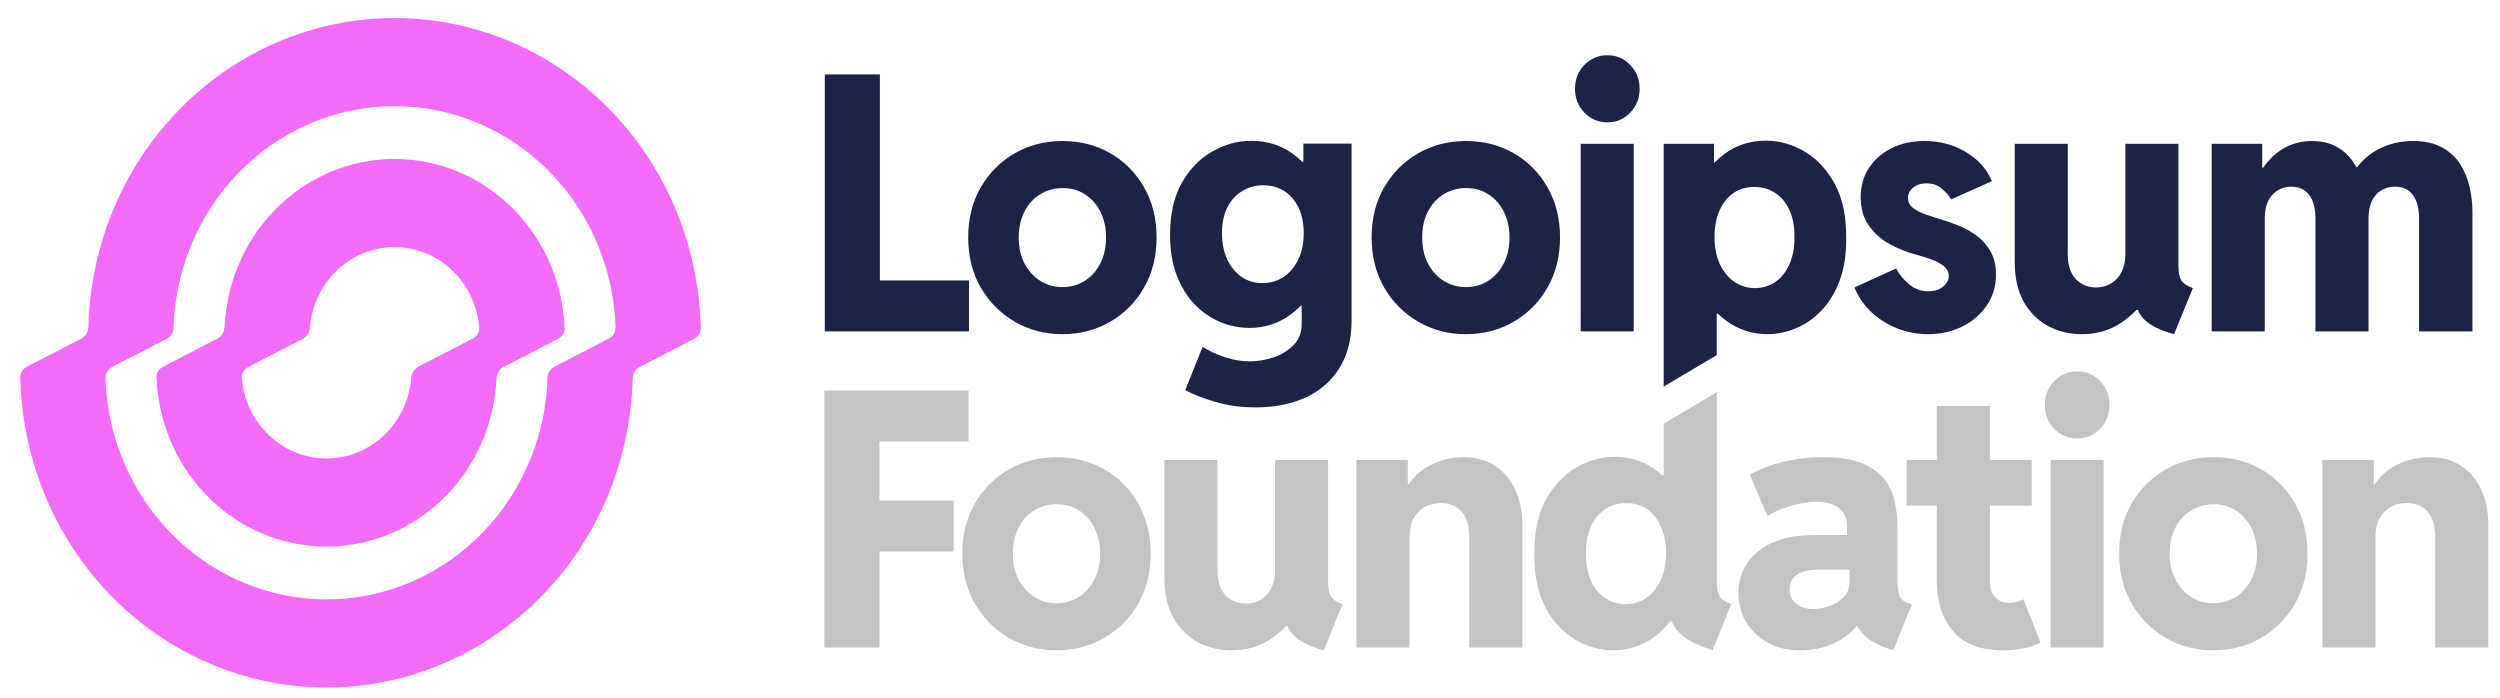 <svg width="111" height="31" viewBox="0 0 111 31" fill="none" xmlns="http://www.w3.org/2000/svg">
<g clip-path="url(#clip0_310_11887)">
<path fill-rule="evenodd" clip-rule="evenodd" d="M17.518 7.058C16.526 7.058 15.544 7.261 14.628 7.654C13.711 8.047 12.878 8.623 12.177 9.35C11.475 10.076 10.919 10.938 10.539 11.887C10.202 12.731 10.01 13.629 9.971 14.54C9.963 14.749 9.851 14.94 9.671 15.033L7.236 16.293C7.056 16.386 6.941 16.577 6.95 16.786C6.988 17.697 7.18 18.595 7.518 19.439C7.897 20.388 8.454 21.25 9.155 21.977C9.857 22.703 10.689 23.279 11.606 23.672C12.522 24.065 13.505 24.268 14.497 24.268C15.489 24.268 16.471 24.065 17.388 23.672C18.304 23.279 19.137 22.703 19.838 21.977C20.54 21.25 21.096 20.388 21.476 19.439C21.814 18.595 22.006 17.697 22.044 16.786C22.053 16.577 22.165 16.386 22.345 16.293L24.779 15.033C24.959 14.94 25.074 14.749 25.066 14.54C25.027 13.629 24.835 12.731 24.498 11.887C24.118 10.938 23.561 10.076 22.86 9.35C22.159 8.623 21.326 8.047 20.409 7.654C19.493 7.261 18.511 7.058 17.518 7.058ZM21.008 13.384C21.156 13.754 21.248 14.144 21.281 14.541C21.299 14.748 21.182 14.94 21.002 15.033L18.567 16.293C18.387 16.386 18.277 16.578 18.259 16.785C18.226 17.183 18.134 17.573 17.986 17.942C17.797 18.416 17.518 18.848 17.168 19.211C16.817 19.574 16.4 19.862 15.942 20.059C15.484 20.255 14.993 20.356 14.497 20.356C14.001 20.356 13.51 20.255 13.051 20.059C12.593 19.862 12.177 19.574 11.826 19.211C11.475 18.848 11.197 18.416 11.007 17.942C10.859 17.573 10.767 17.183 10.734 16.785C10.716 16.578 10.833 16.386 11.013 16.293L13.448 15.033C13.628 14.94 13.738 14.748 13.756 14.541C13.789 14.144 13.881 13.754 14.029 13.384C14.219 12.909 14.497 12.478 14.848 12.115C15.198 11.752 15.615 11.464 16.073 11.267C16.531 11.071 17.022 10.97 17.518 10.97C18.014 10.97 18.506 11.071 18.964 11.267C19.422 11.464 19.838 11.752 20.189 12.115C20.54 12.478 20.818 12.909 21.008 13.384Z" fill="#F26CF9"/>
<path fill-rule="evenodd" clip-rule="evenodd" d="M17.518 0.801C15.732 0.801 13.964 1.165 12.314 1.872C10.665 2.58 9.165 3.617 7.903 4.925C6.64 6.232 5.639 7.784 4.955 9.493C4.314 11.096 3.965 12.807 3.924 14.54C3.919 14.749 3.807 14.94 3.627 15.033L1.192 16.293C1.012 16.386 0.898 16.577 0.902 16.786C0.943 18.519 1.292 20.23 1.934 21.834C2.617 23.542 3.619 25.094 4.881 26.401C6.144 27.709 7.643 28.746 9.293 29.453C10.942 30.161 12.71 30.526 14.496 30.526C16.282 30.526 18.05 30.161 19.7 29.453C21.349 28.746 22.848 27.709 24.111 26.401C25.374 25.094 26.375 23.542 27.059 21.834C27.7 20.23 28.049 18.519 28.09 16.786C28.095 16.577 28.207 16.386 28.387 16.293L30.822 15.033C31.002 14.94 31.116 14.749 31.111 14.54C31.071 12.807 30.722 11.096 30.08 9.493C29.397 7.784 28.395 6.232 27.133 4.925C25.87 3.617 24.371 2.58 22.721 1.872C21.072 1.165 19.303 0.801 17.518 0.801ZM24.311 16.786C24.318 16.577 24.43 16.386 24.61 16.293L27.045 15.033C27.225 14.94 27.34 14.749 27.333 14.54C27.293 13.321 27.042 12.118 26.591 10.989C26.097 9.756 25.374 8.635 24.462 7.69C23.55 6.746 22.467 5.997 21.276 5.486C20.084 4.975 18.807 4.712 17.518 4.712C16.228 4.712 14.951 4.975 13.76 5.486C12.568 5.997 11.486 6.746 10.574 7.69C9.662 8.635 8.938 9.756 8.445 10.989C7.993 12.118 7.742 13.321 7.703 14.54C7.696 14.749 7.584 14.94 7.404 15.033L4.969 16.293C4.789 16.386 4.674 16.577 4.681 16.786C4.721 18.005 4.972 19.208 5.423 20.337C5.917 21.57 6.64 22.692 7.552 23.636C8.464 24.58 9.546 25.329 10.738 25.84C11.929 26.351 13.207 26.614 14.496 26.614C15.786 26.614 17.063 26.351 18.254 25.84C19.446 25.329 20.528 24.58 21.44 23.636C22.352 22.692 23.076 21.57 23.569 20.337C24.021 19.208 24.272 18.005 24.311 16.786Z" fill="#F26CF9"/>
<path d="M71.368 5.432C70.966 5.432 70.626 5.288 70.347 4.999C70.069 4.71 69.93 4.359 69.93 3.946C69.93 3.523 70.069 3.169 70.347 2.886C70.626 2.597 70.966 2.452 71.368 2.452C71.771 2.452 72.109 2.597 72.382 2.886C72.661 3.169 72.8 3.523 72.8 3.946C72.8 4.359 72.661 4.71 72.382 4.999C72.109 5.288 71.771 5.432 71.368 5.432Z" fill="#1C2346"/>
<path d="M70.182 14.714V6.385H72.537V14.714H70.182Z" fill="#1C2346"/>
<path fill-rule="evenodd" clip-rule="evenodd" d="M73.867 17.164V6.384H76.103V7.213H76.133C76.274 7.069 76.426 6.937 76.588 6.818C77.115 6.436 77.721 6.245 78.407 6.245C79.009 6.245 79.582 6.408 80.129 6.733C80.681 7.058 81.128 7.54 81.471 8.18C81.814 8.82 81.98 9.618 81.971 10.572C81.975 11.295 81.879 11.924 81.68 12.461C81.481 12.992 81.213 13.434 80.875 13.785C80.537 14.136 80.159 14.399 79.742 14.574C79.324 14.75 78.901 14.837 78.474 14.837C77.798 14.837 77.192 14.641 76.655 14.249C76.52 14.149 76.392 14.041 76.271 13.924H76.223V15.767L73.867 17.164ZM77.923 12.794C78.27 12.789 78.576 12.693 78.84 12.507C79.103 12.322 79.309 12.059 79.458 11.718C79.607 11.377 79.679 10.98 79.674 10.526C79.679 10.061 79.605 9.664 79.451 9.334C79.302 8.998 79.091 8.743 78.817 8.567C78.544 8.387 78.231 8.299 77.878 8.304C77.545 8.299 77.247 8.384 76.983 8.56C76.72 8.735 76.511 8.991 76.357 9.326C76.203 9.656 76.126 10.056 76.126 10.526C76.126 10.98 76.203 11.377 76.357 11.718C76.516 12.059 76.73 12.322 76.998 12.507C77.267 12.693 77.575 12.789 77.923 12.794Z" fill="#1C2346"/>
<path d="M85.61 14.838C85.133 14.838 84.676 14.752 84.239 14.582C83.806 14.412 83.424 14.172 83.091 13.862C82.758 13.547 82.507 13.181 82.338 12.763L84.187 11.919C84.311 12.162 84.497 12.391 84.746 12.608C84.994 12.825 85.287 12.933 85.625 12.933C85.804 12.933 85.961 12.902 86.095 12.84C86.229 12.773 86.334 12.688 86.408 12.585C86.488 12.482 86.527 12.371 86.527 12.252C86.527 12.102 86.47 11.973 86.356 11.865C86.242 11.757 86.095 11.664 85.916 11.586C85.737 11.509 85.548 11.442 85.35 11.385C85.156 11.328 84.977 11.277 84.813 11.23C84.435 11.111 84.077 10.949 83.739 10.742C83.406 10.531 83.135 10.263 82.927 9.937C82.718 9.612 82.614 9.218 82.614 8.753C82.614 8.263 82.736 7.832 82.979 7.46C83.227 7.084 83.563 6.79 83.985 6.578C84.413 6.366 84.9 6.261 85.447 6.261C86.127 6.261 86.739 6.423 87.28 6.748C87.827 7.073 88.215 7.504 88.443 8.041L86.632 8.854C86.537 8.689 86.398 8.529 86.214 8.374C86.035 8.219 85.807 8.142 85.528 8.142C85.295 8.142 85.101 8.204 84.947 8.327C84.793 8.451 84.716 8.606 84.716 8.792C84.716 8.978 84.793 9.127 84.947 9.241C85.101 9.354 85.297 9.452 85.536 9.535C85.774 9.618 86.023 9.698 86.281 9.775C86.48 9.832 86.711 9.914 86.975 10.023C87.238 10.126 87.494 10.268 87.743 10.448C87.996 10.629 88.205 10.861 88.369 11.145C88.538 11.429 88.622 11.777 88.622 12.19C88.622 12.711 88.483 13.173 88.205 13.576C87.931 13.973 87.566 14.283 87.109 14.505C86.656 14.726 86.157 14.838 85.61 14.838Z" fill="#1C2346"/>
<path d="M98.199 14.714V6.384H100.443V7.445H100.484C100.66 7.192 100.857 6.977 101.077 6.802C101.524 6.441 102.053 6.261 102.665 6.261C103.172 6.261 103.601 6.39 103.954 6.648C104.227 6.84 104.449 7.098 104.62 7.422H104.662C104.916 7.086 105.225 6.822 105.587 6.632C106.059 6.384 106.574 6.261 107.13 6.261C107.662 6.261 108.099 6.359 108.442 6.555C108.785 6.746 109.053 6.999 109.247 7.313C109.441 7.623 109.578 7.964 109.657 8.335C109.737 8.702 109.777 9.058 109.777 9.403V14.714H107.406V9.705C107.406 9.251 107.314 8.903 107.13 8.66C106.951 8.413 106.688 8.289 106.34 8.289C106.111 8.289 105.907 8.343 105.729 8.451C105.555 8.554 105.415 8.712 105.311 8.923C105.212 9.135 105.162 9.396 105.162 9.705V14.714H102.806V9.705C102.806 9.251 102.715 8.903 102.531 8.66C102.347 8.413 102.081 8.289 101.733 8.289C101.395 8.289 101.114 8.41 100.89 8.653C100.667 8.89 100.555 9.246 100.555 9.721V14.714H98.199Z" fill="#1C2346"/>
<path d="M90.929 14.474C91.381 14.716 91.883 14.838 92.435 14.838C93.086 14.838 93.662 14.672 94.165 14.342C94.418 14.172 94.65 13.979 94.858 13.761H94.918C94.989 13.931 95.093 14.081 95.231 14.21C95.504 14.469 95.936 14.678 96.528 14.838L97.362 12.794C97.104 12.696 96.933 12.58 96.848 12.446C96.764 12.311 96.722 12.095 96.722 11.795V6.385H94.366V11.292C94.366 11.597 94.308 11.86 94.194 12.082C94.085 12.299 93.931 12.466 93.732 12.585C93.538 12.704 93.312 12.763 93.054 12.763C92.706 12.763 92.41 12.639 92.166 12.391C91.928 12.139 91.809 11.772 91.809 11.292V6.385H89.453V11.617C89.453 12.319 89.585 12.91 89.848 13.39C90.117 13.865 90.477 14.226 90.929 14.474Z" fill="#1C2346"/>
<path fill-rule="evenodd" clip-rule="evenodd" d="M65.082 14.838C64.312 14.838 63.609 14.654 62.973 14.288C62.342 13.921 61.837 13.416 61.459 12.771C61.087 12.126 60.9 11.382 60.9 10.541C60.9 9.7 61.087 8.957 61.459 8.312C61.837 7.667 62.342 7.164 62.973 6.802C63.609 6.441 64.312 6.261 65.082 6.261C65.868 6.261 66.576 6.441 67.207 6.802C67.838 7.164 68.338 7.667 68.705 8.312C69.078 8.957 69.265 9.7 69.265 10.541C69.265 11.382 69.078 12.126 68.705 12.771C68.338 13.416 67.836 13.921 67.2 14.288C66.568 14.654 65.863 14.838 65.082 14.838ZM65.082 12.747C65.45 12.747 65.781 12.655 66.074 12.469C66.367 12.283 66.598 12.025 66.767 11.695C66.936 11.364 67.021 10.98 67.021 10.541C67.021 10.118 66.939 9.741 66.775 9.411C66.611 9.081 66.385 8.823 66.096 8.637C65.808 8.446 65.475 8.351 65.097 8.351C64.725 8.351 64.389 8.444 64.091 8.629C63.798 8.81 63.567 9.065 63.398 9.396C63.229 9.726 63.144 10.108 63.144 10.541C63.144 10.98 63.229 11.364 63.398 11.695C63.572 12.025 63.805 12.283 64.098 12.469C64.391 12.655 64.72 12.747 65.082 12.747Z" fill="#1C2346"/>
<path fill-rule="evenodd" clip-rule="evenodd" d="M55.761 18.088C55.094 18.088 54.483 18.003 53.927 17.833C53.375 17.668 52.94 17.498 52.622 17.322L53.397 15.402C53.676 15.578 53.999 15.728 54.366 15.851C54.739 15.98 55.117 16.045 55.499 16.045C55.828 16.045 56.168 15.988 56.521 15.875C56.874 15.761 57.174 15.581 57.423 15.333C57.671 15.09 57.796 14.77 57.796 14.373V13.568H57.76C57.614 13.717 57.457 13.854 57.289 13.978C56.757 14.365 56.151 14.559 55.47 14.559C55.047 14.559 54.627 14.476 54.21 14.311C53.792 14.141 53.412 13.885 53.069 13.545C52.731 13.199 52.461 12.768 52.257 12.252C52.053 11.736 51.951 11.13 51.951 10.433C51.951 9.504 52.125 8.732 52.473 8.118C52.826 7.499 53.278 7.035 53.83 6.725C54.381 6.41 54.955 6.253 55.552 6.253C56.242 6.253 56.846 6.436 57.363 6.802C57.529 6.919 57.683 7.048 57.826 7.189H57.87V6.377H60.01V14.234C60.01 14.868 59.905 15.426 59.697 15.906C59.488 16.386 59.192 16.788 58.81 17.113C58.432 17.438 57.984 17.681 57.468 17.841C56.951 18.006 56.382 18.088 55.761 18.088ZM56.051 12.569C56.409 12.569 56.725 12.476 56.998 12.291C57.272 12.105 57.487 11.847 57.647 11.517C57.806 11.181 57.885 10.794 57.885 10.355C57.885 9.912 57.808 9.532 57.654 9.218C57.5 8.898 57.289 8.652 57.02 8.482C56.752 8.312 56.441 8.227 56.089 8.227C55.736 8.227 55.42 8.314 55.142 8.49C54.863 8.66 54.645 8.905 54.486 9.225C54.332 9.545 54.255 9.922 54.255 10.355C54.255 10.789 54.332 11.173 54.486 11.509C54.64 11.839 54.851 12.1 55.119 12.291C55.388 12.476 55.698 12.569 56.051 12.569Z" fill="#1C2346"/>
<path fill-rule="evenodd" clip-rule="evenodd" d="M47.17 14.838C46.4 14.838 45.697 14.654 45.06 14.288C44.429 13.921 43.925 13.416 43.547 12.771C43.175 12.126 42.988 11.382 42.988 10.541C42.988 9.7 43.175 8.957 43.547 8.312C43.925 7.667 44.429 7.164 45.06 6.802C45.697 6.441 46.4 6.261 47.17 6.261C47.956 6.261 48.664 6.441 49.295 6.802C49.926 7.164 50.426 7.667 50.793 8.312C51.166 8.957 51.352 9.7 51.352 10.541C51.352 11.382 51.166 12.126 50.793 12.771C50.426 13.416 49.924 13.921 49.287 14.288C48.656 14.654 47.95 14.838 47.17 14.838ZM47.17 12.747C47.538 12.747 47.869 12.655 48.162 12.469C48.455 12.283 48.686 12.025 48.855 11.695C49.024 11.364 49.108 10.98 49.108 10.541C49.108 10.118 49.027 9.741 48.862 9.411C48.699 9.081 48.472 8.823 48.184 8.637C47.896 8.446 47.563 8.351 47.185 8.351C46.813 8.351 46.477 8.444 46.179 8.629C45.886 8.81 45.654 9.065 45.485 9.396C45.317 9.726 45.232 10.108 45.232 10.541C45.232 10.98 45.317 11.364 45.485 11.695C45.66 12.025 45.893 12.283 46.186 12.469C46.479 12.655 46.807 12.747 47.17 12.747Z" fill="#1C2346"/>
<path d="M36.621 14.714V3.304H39.066V12.453H43.025V14.714H36.621Z" fill="#1C2346"/>
<path fill-rule="evenodd" clip-rule="evenodd" d="M73.87 18.814V21.102H73.803C73.706 21.015 73.604 20.932 73.497 20.855C72.976 20.473 72.374 20.282 71.693 20.282C71.092 20.282 70.515 20.444 69.964 20.77C69.412 21.095 68.965 21.577 68.622 22.217C68.279 22.857 68.115 23.654 68.13 24.609C68.12 25.331 68.214 25.961 68.413 26.498C68.612 27.029 68.88 27.47 69.218 27.821C69.556 28.172 69.934 28.436 70.352 28.611C70.769 28.786 71.191 28.874 71.619 28.874C72.295 28.874 72.901 28.678 73.438 28.286C73.707 28.087 73.948 27.854 74.16 27.589H74.234C74.29 27.739 74.375 27.881 74.489 28.015C74.643 28.185 74.847 28.343 75.1 28.487C75.359 28.627 75.672 28.755 76.04 28.874L76.867 26.831C76.638 26.743 76.475 26.637 76.375 26.513C76.276 26.389 76.226 26.175 76.226 25.871V17.416L73.87 18.814ZM73.095 26.544C72.826 26.73 72.518 26.825 72.17 26.831C71.827 26.825 71.522 26.73 71.254 26.544C70.985 26.358 70.776 26.095 70.627 25.755C70.483 25.414 70.414 25.017 70.419 24.562C70.414 24.098 70.488 23.701 70.642 23.37C70.796 23.035 71.008 22.779 71.276 22.604C71.549 22.423 71.862 22.336 72.215 22.341C72.548 22.336 72.846 22.421 73.11 22.596C73.373 22.772 73.582 23.027 73.736 23.363C73.89 23.693 73.97 24.093 73.974 24.562C73.97 25.017 73.89 25.414 73.736 25.755C73.582 26.095 73.368 26.358 73.095 26.544Z" fill="#C3C3C4"/>
<path d="M103.113 28.75V20.421H105.395V21.512H105.43C105.494 21.414 105.564 21.321 105.641 21.234C105.919 20.924 106.252 20.692 106.64 20.537C107.027 20.377 107.442 20.297 107.884 20.297C108.421 20.297 108.883 20.426 109.271 20.684C109.659 20.942 109.957 21.296 110.166 21.745C110.374 22.194 110.479 22.712 110.479 23.301V28.75H108.123V23.835C108.123 23.334 108.009 22.96 107.78 22.712C107.551 22.459 107.241 22.333 106.848 22.333C106.59 22.333 106.356 22.392 106.147 22.511C105.939 22.625 105.772 22.795 105.648 23.022C105.529 23.244 105.469 23.523 105.469 23.858V28.75H103.113Z" fill="#C3C3C4"/>
<path fill-rule="evenodd" clip-rule="evenodd" d="M98.272 28.874C97.502 28.874 96.799 28.691 96.162 28.325C95.531 27.958 95.027 27.452 94.649 26.807C94.276 26.162 94.09 25.419 94.09 24.578C94.09 23.737 94.276 22.994 94.649 22.349C95.027 21.703 95.531 21.2 96.162 20.839C96.799 20.478 97.502 20.297 98.272 20.297C99.057 20.297 99.766 20.478 100.397 20.839C101.028 21.2 101.527 21.703 101.895 22.349C102.268 22.994 102.454 23.737 102.454 24.578C102.454 25.419 102.268 26.162 101.895 26.807C101.527 27.452 101.025 27.958 100.389 28.325C99.758 28.691 99.052 28.874 98.272 28.874ZM98.272 26.784C98.64 26.784 98.97 26.691 99.264 26.505C99.557 26.32 99.788 26.062 99.957 25.731C100.126 25.401 100.21 25.017 100.21 24.578C100.21 24.155 100.128 23.778 99.964 23.448C99.8 23.117 99.574 22.86 99.286 22.674C98.998 22.483 98.665 22.387 98.287 22.387C97.914 22.387 97.579 22.48 97.281 22.666C96.987 22.847 96.756 23.102 96.587 23.432C96.418 23.762 96.334 24.144 96.334 24.578C96.334 25.017 96.418 25.401 96.587 25.731C96.761 26.062 96.995 26.32 97.288 26.505C97.581 26.691 97.909 26.784 98.272 26.784Z" fill="#C3C3C4"/>
<path d="M91.045 28.75V20.421H93.4V28.75H91.045Z" fill="#C3C3C4"/>
<path d="M91.209 19.035C91.487 19.325 91.827 19.469 92.23 19.469C92.632 19.469 92.97 19.325 93.244 19.035C93.522 18.747 93.661 18.396 93.661 17.983C93.661 17.56 93.522 17.206 93.244 16.922C92.97 16.633 92.632 16.489 92.23 16.489C91.827 16.489 91.487 16.633 91.209 16.922C90.93 17.206 90.791 17.56 90.791 17.983C90.791 18.396 90.93 18.747 91.209 19.035Z" fill="#C3C3C4"/>
<path d="M86.717 28.023C87.199 28.59 87.935 28.874 88.924 28.874C89.227 28.874 89.525 28.846 89.818 28.789C90.117 28.732 90.378 28.647 90.601 28.534L89.841 26.606C89.756 26.652 89.659 26.691 89.55 26.722C89.441 26.753 89.329 26.769 89.215 26.769C88.971 26.769 88.765 26.691 88.596 26.536C88.432 26.376 88.35 26.118 88.35 25.762V22.449H90.206V20.421H88.35V18.021H85.994V20.421H84.652V22.449H85.994V25.824C85.994 26.717 86.235 27.45 86.717 28.023Z" fill="#C3C3C4"/>
<path fill-rule="evenodd" clip-rule="evenodd" d="M78.49 28.534C78.903 28.761 79.38 28.874 79.921 28.874C80.548 28.874 81.099 28.745 81.576 28.487C81.962 28.28 82.245 28.051 82.423 27.798H82.46C82.529 27.922 82.623 28.046 82.739 28.17C82.973 28.417 83.321 28.621 83.783 28.781L84.059 28.874L84.886 26.831L84.707 26.769C84.534 26.712 84.412 26.611 84.342 26.467C84.278 26.317 84.245 26.1 84.245 25.816V23.308C84.245 23.009 84.21 22.687 84.141 22.341C84.076 21.99 83.937 21.662 83.724 21.358C83.51 21.048 83.182 20.795 82.739 20.599C82.297 20.398 81.701 20.297 80.95 20.297C80.468 20.297 80.016 20.338 79.593 20.421C79.176 20.498 78.803 20.597 78.475 20.715C78.152 20.834 77.891 20.953 77.692 21.071L78.475 22.914C78.659 22.79 78.878 22.681 79.131 22.588C79.385 22.491 79.648 22.416 79.921 22.364C80.195 22.307 80.451 22.279 80.689 22.279C80.898 22.279 81.084 22.305 81.248 22.356C81.412 22.403 81.552 22.472 81.666 22.565C81.78 22.658 81.865 22.772 81.919 22.906C81.979 23.035 82.009 23.179 82.009 23.339V23.757H80.495C79.8 23.757 79.203 23.868 78.706 24.09C78.214 24.312 77.837 24.617 77.573 25.004C77.315 25.391 77.186 25.834 77.186 26.335C77.186 26.81 77.3 27.238 77.528 27.62C77.762 28.002 78.082 28.306 78.49 28.534ZM80.779 25.29H82.121V25.809C82.121 26.113 82.026 26.356 81.837 26.536C81.653 26.717 81.435 26.846 81.181 26.923C80.928 27.001 80.707 27.04 80.518 27.04C80.314 27.04 80.13 27.006 79.966 26.939C79.807 26.867 79.683 26.769 79.593 26.645C79.504 26.516 79.459 26.361 79.459 26.18C79.459 25.876 79.571 25.651 79.795 25.507C80.023 25.362 80.351 25.29 80.779 25.29Z" fill="#C3C3C4"/>
<path d="M60.225 28.75V20.421H62.506V21.512H62.542C62.605 21.414 62.675 21.321 62.752 21.234C63.03 20.924 63.363 20.692 63.751 20.537C64.138 20.377 64.553 20.297 64.996 20.297C65.532 20.297 65.995 20.426 66.382 20.684C66.77 20.942 67.068 21.296 67.277 21.745C67.486 22.194 67.59 22.712 67.59 23.301V28.75H65.234V23.835C65.234 23.334 65.12 22.96 64.891 22.712C64.663 22.459 64.352 22.333 63.96 22.333C63.701 22.333 63.468 22.392 63.259 22.511C63.05 22.625 62.883 22.795 62.759 23.022C62.64 23.244 62.581 23.523 62.581 23.858V28.75H60.225Z" fill="#C3C3C4"/>
<path d="M54.681 28.874C54.129 28.874 53.627 28.753 53.175 28.51C52.723 28.263 52.363 27.901 52.094 27.427C51.831 26.947 51.699 26.356 51.699 25.654V20.421H54.055V25.329C54.055 25.809 54.174 26.175 54.413 26.428C54.656 26.676 54.952 26.8 55.3 26.8C55.558 26.8 55.784 26.74 55.978 26.622C56.177 26.503 56.331 26.335 56.44 26.118C56.555 25.896 56.612 25.633 56.612 25.329V20.421H58.967V25.832C58.967 26.131 59.01 26.348 59.094 26.482C59.179 26.616 59.35 26.733 59.609 26.831L58.774 28.874C58.182 28.714 57.75 28.505 57.477 28.247C57.339 28.117 57.234 27.968 57.164 27.798H57.104C56.896 28.015 56.665 28.209 56.411 28.379C55.909 28.709 55.332 28.874 54.681 28.874Z" fill="#C3C3C4"/>
<path fill-rule="evenodd" clip-rule="evenodd" d="M46.909 28.874C46.138 28.874 45.435 28.691 44.799 28.325C44.168 27.958 43.664 27.452 43.286 26.807C42.913 26.162 42.727 25.419 42.727 24.578C42.727 23.737 42.913 22.994 43.286 22.349C43.664 21.703 44.168 21.2 44.799 20.839C45.435 20.478 46.138 20.297 46.909 20.297C47.694 20.297 48.402 20.478 49.033 20.839C49.664 21.2 50.164 21.703 50.532 22.349C50.905 22.994 51.091 23.737 51.091 24.578C51.091 25.419 50.905 26.162 50.532 26.807C50.164 27.452 49.662 27.958 49.026 28.325C48.395 28.691 47.689 28.874 46.909 28.874ZM46.909 26.784C47.277 26.784 47.607 26.691 47.9 26.505C48.193 26.32 48.425 26.062 48.594 25.731C48.763 25.401 48.847 25.017 48.847 24.578C48.847 24.155 48.765 23.778 48.601 23.448C48.437 23.117 48.211 22.86 47.923 22.674C47.634 22.483 47.301 22.387 46.924 22.387C46.551 22.387 46.215 22.48 45.917 22.666C45.624 22.847 45.393 23.102 45.224 23.432C45.055 23.762 44.971 24.144 44.971 24.578C44.971 25.017 45.055 25.401 45.224 25.731C45.398 26.062 45.632 26.32 45.925 26.505C46.218 26.691 46.546 26.784 46.909 26.784Z" fill="#C3C3C4"/>
<path d="M36.602 28.75V17.34H43.005V19.601H39.047V22.225H42.342V24.485H39.047V28.75H36.602Z" fill="#C3C3C4"/>
<path d="M31.112 14.562H27.333C27.332 14.762 27.218 14.943 27.045 15.033L24.61 16.293C24.437 16.383 24.326 16.564 24.312 16.764H28.091C28.103 16.564 28.214 16.383 28.388 16.293L30.822 15.033C30.996 14.943 31.108 14.762 31.112 14.562Z" fill="#F26CF9"/>
<path d="M0.902 16.764H4.681C4.682 16.564 4.796 16.383 4.969 16.293L7.404 15.033C7.577 14.943 7.688 14.762 7.702 14.562H3.923C3.911 14.762 3.8 14.943 3.627 15.033L1.192 16.293C1.018 16.383 0.906 16.564 0.902 16.764Z" fill="#F26CF9"/>
<path d="M9.97 14.562C9.955 14.762 9.844 14.943 9.671 15.033L7.236 16.293C7.063 16.383 6.949 16.564 6.949 16.764H10.733C10.725 16.564 10.839 16.383 11.013 16.293L13.448 15.033C13.621 14.943 13.73 14.762 13.754 14.562H9.97Z" fill="#F26CF9"/>
<path d="M21.283 14.562C21.291 14.762 21.176 14.943 21.002 15.033L18.567 16.293C18.394 16.383 18.285 16.564 18.262 16.764H22.045C22.061 16.564 22.171 16.383 22.345 16.293L24.779 15.033C24.953 14.943 25.066 14.762 25.066 14.562H21.283Z" fill="#F26CF9"/>
</g>
<defs>
<clipPath id="clip0_310_11887">
<rect width="110" height="30" fill="white" transform="translate(0.666 0.657)"/>
</clipPath>
</defs>
</svg>
